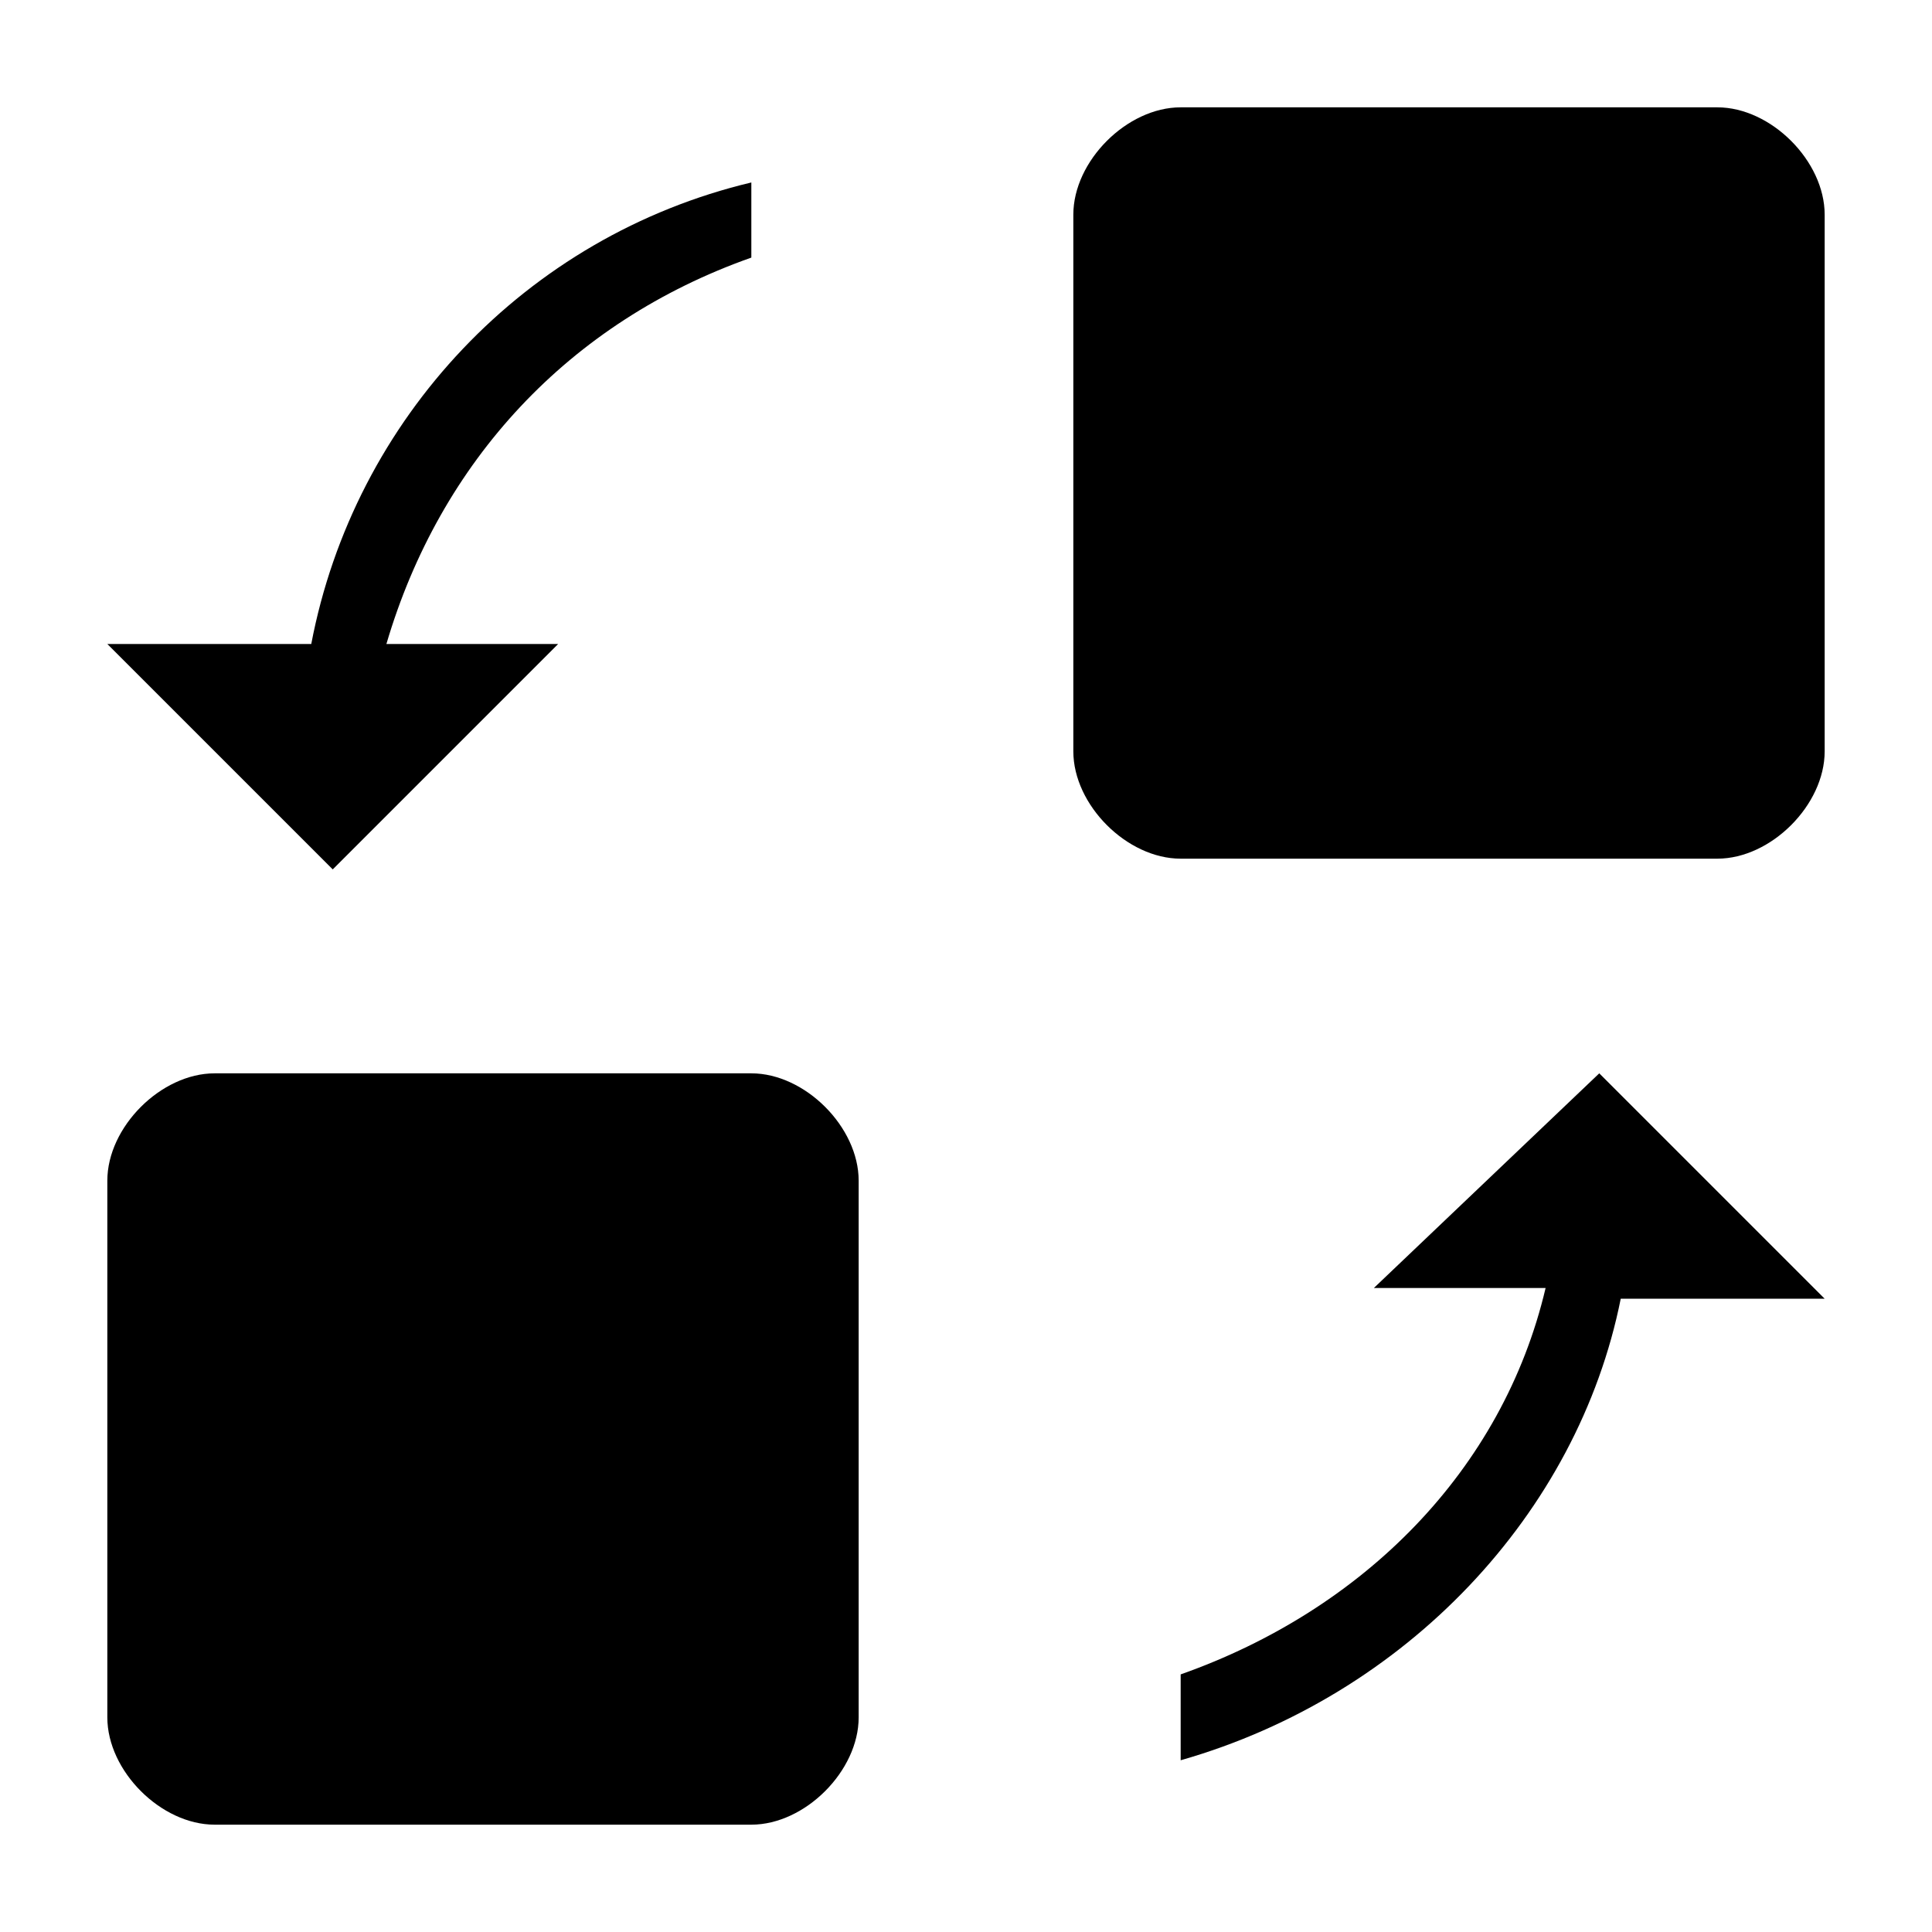 <?xml version="1.0" encoding="utf-8"?>
<!-- Generator: Adobe Illustrator 22.0.1, SVG Export Plug-In . SVG Version: 6.00 Build 0)  -->
<svg version="1.1" id="图层_1" xmlns="http://www.w3.org/2000/svg" xmlns:xlink="http://www.w3.org/1999/xlink" x="0px" y="0px"
	 viewBox="0 0 18 18" style="enable-background:new 0 0 18 18;" xml:space="preserve">
<g>
	<path d="M16,1h-5c-0.5,0-1,0.5-1,1v5c0,0.5,0.5,1,1,1h5c0.5,0,1-0.5,1-1V2C17,1.5,16.5,1,16,1z"/>
	<path d="M7,10H2c-0.5,0-1,0.5-1,1v5c0,0.5,0.5,1,1,1h5c0.5,0,1-0.5,1-1v-5C8,10.5,7.5,10,7,10z"/>
	<path d="M12.8,12h1.6c-0.4,1.7-1.7,3-3.4,3.6v0.8c2.1-0.6,3.7-2.3,4.1-4.3H17l-2.1-2.1L12.8,12z"/>
	<path d="M5.2,6H3.6C4.1,4.3,5.3,3,7,2.4V1.7C4.9,2.2,3.3,3.9,2.9,6H1l2.1,2.1L5.2,6z"/>
</g>
</svg>
